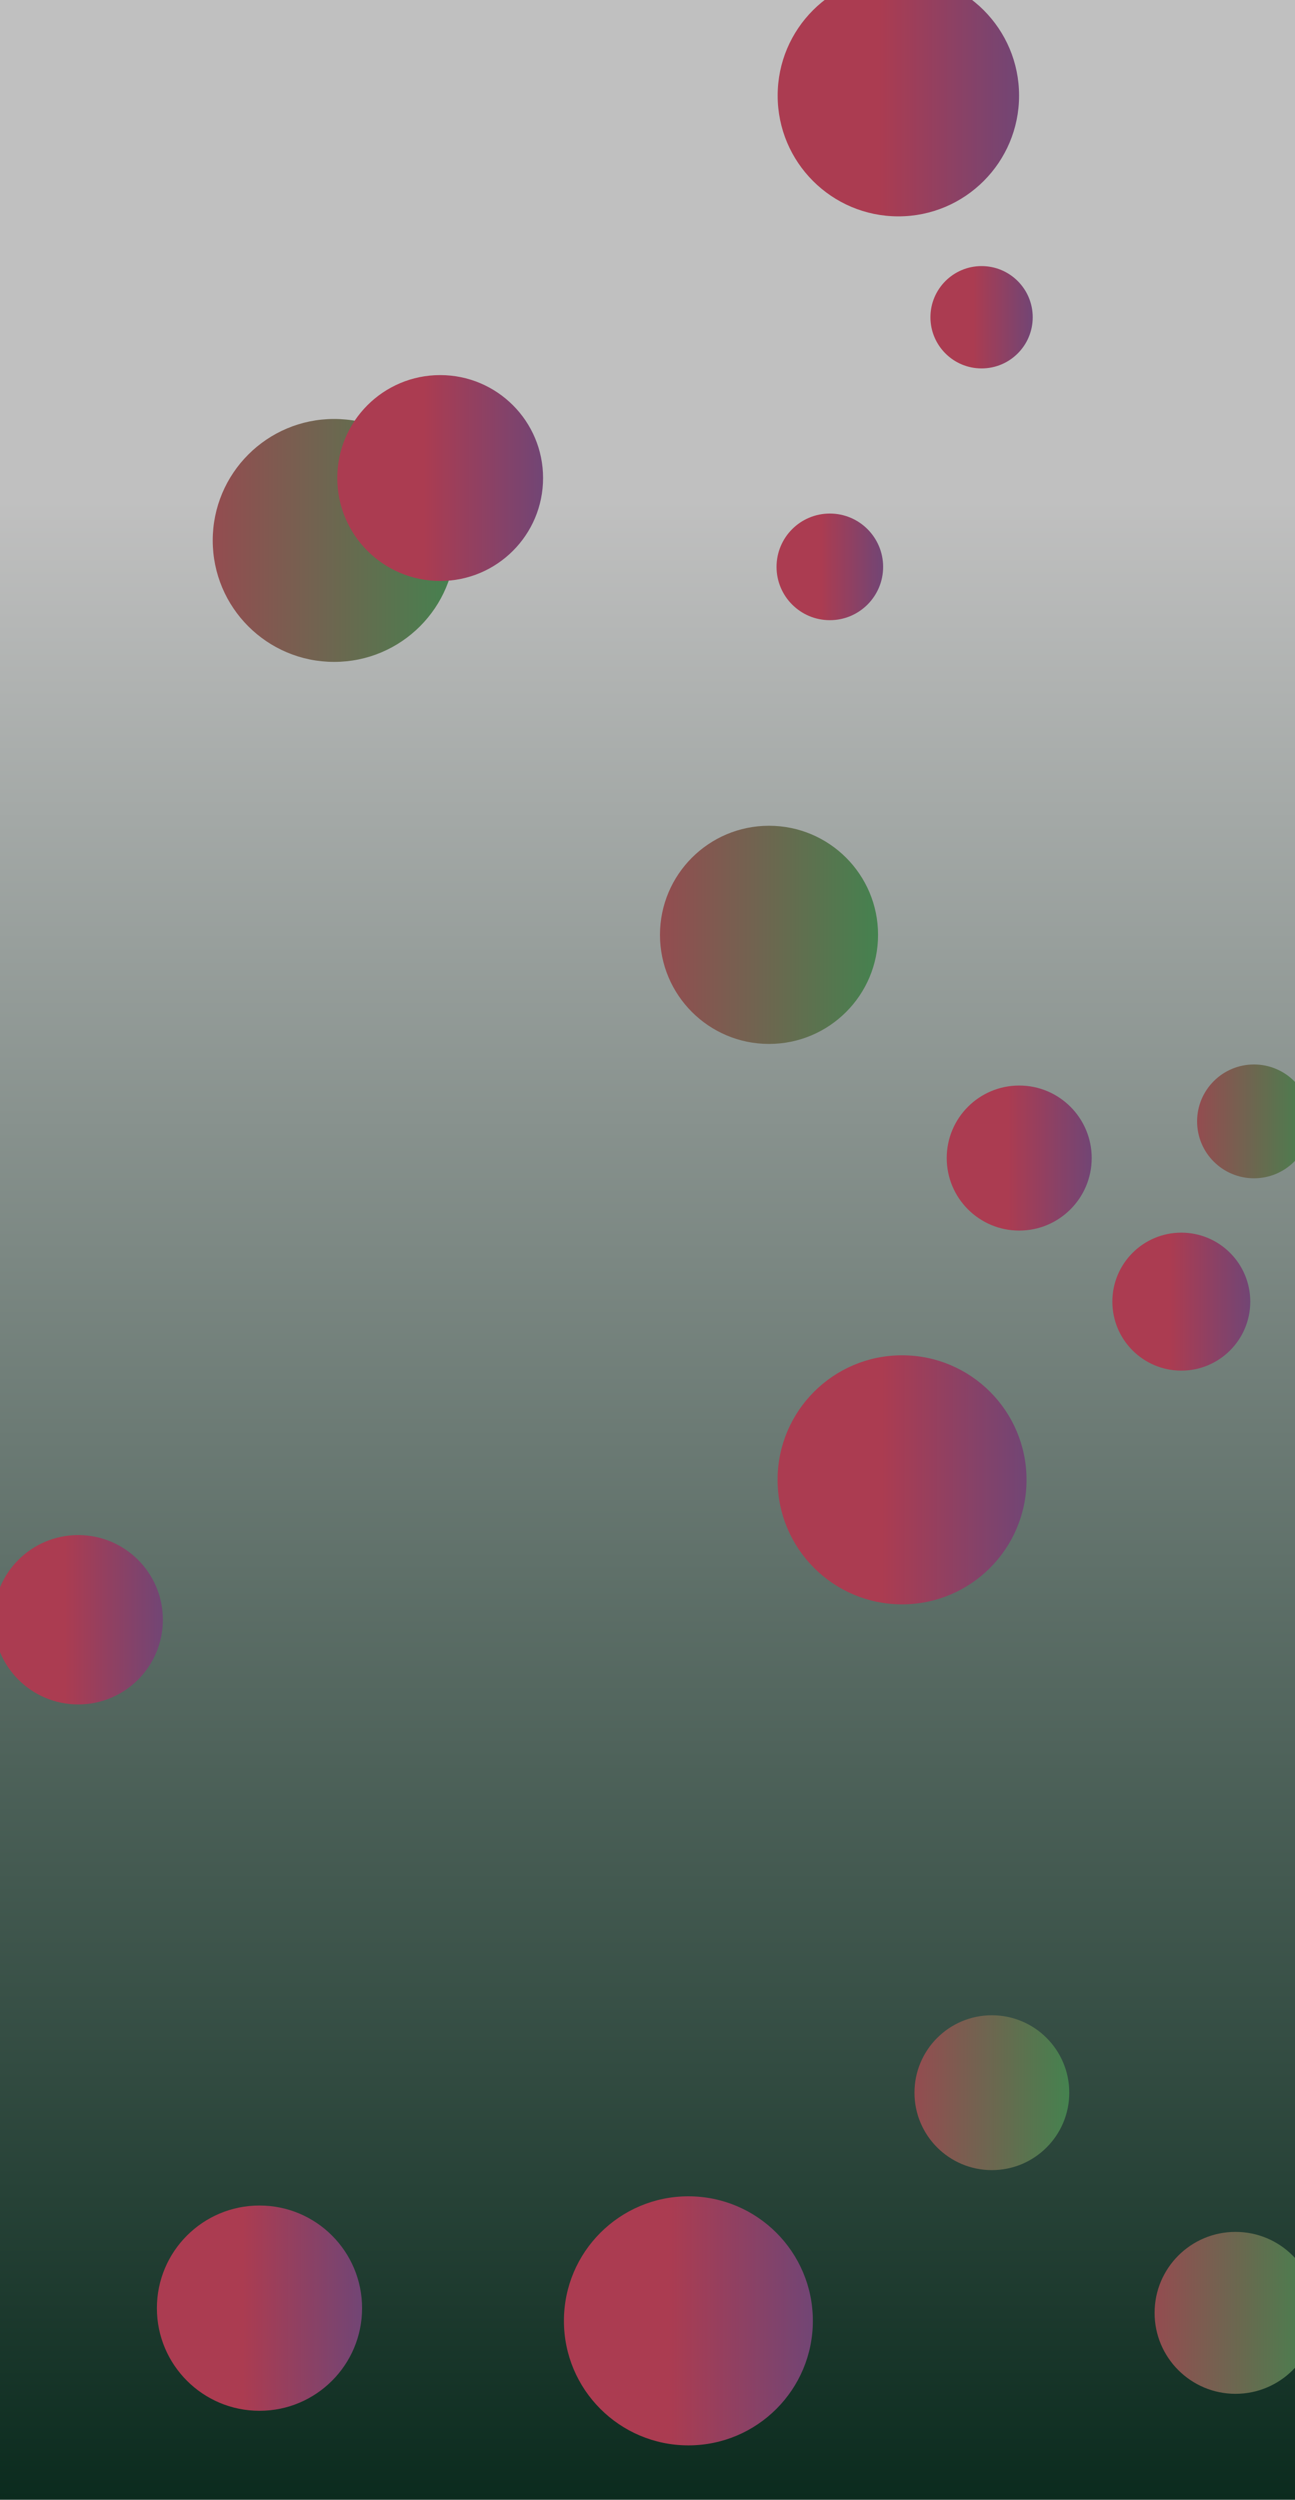 <svg xmlns="http://www.w3.org/2000/svg" version="1.1" xmlns:xlink="http://www.w3.org/1999/xlink" xmlns:svgjs="http://svgjs.com/svgjs" width="425" height="820" preserveAspectRatio="none" viewBox="0 0 425 820"><g clip-path="url(&quot;#SvgjsClipPath17658&quot;)" fill="none"><rect width="425" height="820" x="0" y="0" fill="url(#SvgjsLinearGradient17659)"></rect><circle r="40.85" cx="296.04" cy="485.43" fill="url(#SvgjsLinearGradient17660)"></circle><circle r="39.845" cx="109.66" cy="177.28" fill="url(#SvgjsLinearGradient17661)"></circle><circle r="18.67" cx="411.54" cy="367.85" fill="url(#SvgjsLinearGradient17662)"></circle><circle r="26.56" cx="405.48" cy="758.69" fill="url(#SvgjsLinearGradient17663)"></circle><circle r="23.79" cx="334.49" cy="379.88" fill="url(#SvgjsLinearGradient17664)"></circle><circle r="25.4" cx="325.52" cy="686.47" fill="url(#SvgjsLinearGradient17665)"></circle><circle r="40.85" cx="225.92" cy="761.31" fill="url(#SvgjsLinearGradient17666)"></circle><circle r="33.77" cx="144.46" cy="156.81" fill="url(#SvgjsLinearGradient17667)"></circle><circle r="22.63" cx="387.69" cy="426.98" fill="url(#SvgjsLinearGradient17668)"></circle><circle r="27.78" cx="25.67" cy="531.33" fill="url(#SvgjsLinearGradient17669)"></circle><circle r="33.67" cx="85.16" cy="757.15" fill="url(#SvgjsLinearGradient17670)"></circle><circle r="16.785" cx="322.14" cy="104.07" fill="url(#SvgjsLinearGradient17671)"></circle><circle r="35.785" cx="252.38" cy="306.66" fill="url(#SvgjsLinearGradient17672)"></circle><circle r="17.49" cx="272.34" cy="185.95" fill="url(#SvgjsLinearGradient17673)"></circle><circle r="39.615" cx="294.83" cy="31.36" fill="url(#SvgjsLinearGradient17674)"></circle></g><defs><clipPath id="SvgjsClipPath17658"><rect width="425" height="820" x="0" y="0"></rect></clipPath><linearGradient x1="50%" y1="0%" x2="50%" y2="100%" gradientUnits="userSpaceOnUse" id="SvgjsLinearGradient17659"><stop stop-color="rgba(192, 192, 192, 1)" offset="0.2"></stop><stop stop-color="rgba(11, 43, 30, 1)" offset="1"></stop></linearGradient><linearGradient x1="214.34" y1="485.43" x2="377.74" y2="485.43" gradientUnits="userSpaceOnUse" id="SvgjsLinearGradient17660"><stop stop-color="rgba(171, 60, 81, 1)" offset="0.46"></stop><stop stop-color="rgba(84, 74, 135, 1)" offset="0.9"></stop></linearGradient><linearGradient x1="29.97" y1="177.28" x2="189.35" y2="177.28" gradientUnits="userSpaceOnUse" id="SvgjsLinearGradient17661"><stop stop-color="#ab3c51" offset="0.1"></stop><stop stop-color="rgba(45, 146, 78, 1)" offset="0.9"></stop></linearGradient><linearGradient x1="374.2" y1="367.85" x2="448.88" y2="367.85" gradientUnits="userSpaceOnUse" id="SvgjsLinearGradient17662"><stop stop-color="#ab3c51" offset="0.1"></stop><stop stop-color="rgba(45, 146, 78, 1)" offset="0.9"></stop></linearGradient><linearGradient x1="352.36" y1="758.69" x2="458.6" y2="758.69" gradientUnits="userSpaceOnUse" id="SvgjsLinearGradient17663"><stop stop-color="#ab3c51" offset="0.1"></stop><stop stop-color="rgba(45, 146, 78, 1)" offset="0.9"></stop></linearGradient><linearGradient x1="286.91" y1="379.88" x2="382.07" y2="379.88" gradientUnits="userSpaceOnUse" id="SvgjsLinearGradient17664"><stop stop-color="rgba(171, 60, 81, 1)" offset="0.46"></stop><stop stop-color="rgba(84, 74, 135, 1)" offset="0.9"></stop></linearGradient><linearGradient x1="274.72" y1="686.47" x2="376.32" y2="686.47" gradientUnits="userSpaceOnUse" id="SvgjsLinearGradient17665"><stop stop-color="#ab3c51" offset="0.1"></stop><stop stop-color="rgba(45, 146, 78, 1)" offset="0.9"></stop></linearGradient><linearGradient x1="144.22" y1="761.31" x2="307.62" y2="761.31" gradientUnits="userSpaceOnUse" id="SvgjsLinearGradient17666"><stop stop-color="rgba(171, 60, 81, 1)" offset="0.46"></stop><stop stop-color="rgba(84, 74, 135, 1)" offset="0.9"></stop></linearGradient><linearGradient x1="76.92" y1="156.81" x2="212" y2="156.81" gradientUnits="userSpaceOnUse" id="SvgjsLinearGradient17667"><stop stop-color="rgba(171, 60, 81, 1)" offset="0.46"></stop><stop stop-color="rgba(84, 74, 135, 1)" offset="0.9"></stop></linearGradient><linearGradient x1="342.43" y1="426.98" x2="432.95" y2="426.98" gradientUnits="userSpaceOnUse" id="SvgjsLinearGradient17668"><stop stop-color="rgba(171, 60, 81, 1)" offset="0.46"></stop><stop stop-color="rgba(84, 74, 135, 1)" offset="0.9"></stop></linearGradient><linearGradient x1="-29.89" y1="531.33" x2="81.23" y2="531.33" gradientUnits="userSpaceOnUse" id="SvgjsLinearGradient17669"><stop stop-color="rgba(171, 60, 81, 1)" offset="0.46"></stop><stop stop-color="rgba(84, 74, 135, 1)" offset="0.9"></stop></linearGradient><linearGradient x1="17.82" y1="757.15" x2="152.5" y2="757.15" gradientUnits="userSpaceOnUse" id="SvgjsLinearGradient17670"><stop stop-color="rgba(171, 60, 81, 1)" offset="0.46"></stop><stop stop-color="rgba(84, 74, 135, 1)" offset="0.9"></stop></linearGradient><linearGradient x1="288.57" y1="104.07" x2="355.71" y2="104.07" gradientUnits="userSpaceOnUse" id="SvgjsLinearGradient17671"><stop stop-color="rgba(171, 60, 81, 1)" offset="0.46"></stop><stop stop-color="rgba(84, 74, 135, 1)" offset="0.9"></stop></linearGradient><linearGradient x1="180.81" y1="306.66" x2="323.95" y2="306.66" gradientUnits="userSpaceOnUse" id="SvgjsLinearGradient17672"><stop stop-color="#ab3c51" offset="0.1"></stop><stop stop-color="rgba(45, 146, 78, 1)" offset="0.9"></stop></linearGradient><linearGradient x1="237.36" y1="185.95" x2="307.32" y2="185.95" gradientUnits="userSpaceOnUse" id="SvgjsLinearGradient17673"><stop stop-color="rgba(171, 60, 81, 1)" offset="0.46"></stop><stop stop-color="rgba(84, 74, 135, 1)" offset="0.9"></stop></linearGradient><linearGradient x1="215.6" y1="31.36" x2="374.06" y2="31.36" gradientUnits="userSpaceOnUse" id="SvgjsLinearGradient17674"><stop stop-color="rgba(171, 60, 81, 1)" offset="0.46"></stop><stop stop-color="rgba(84, 74, 135, 1)" offset="0.9"></stop></linearGradient></defs></svg>